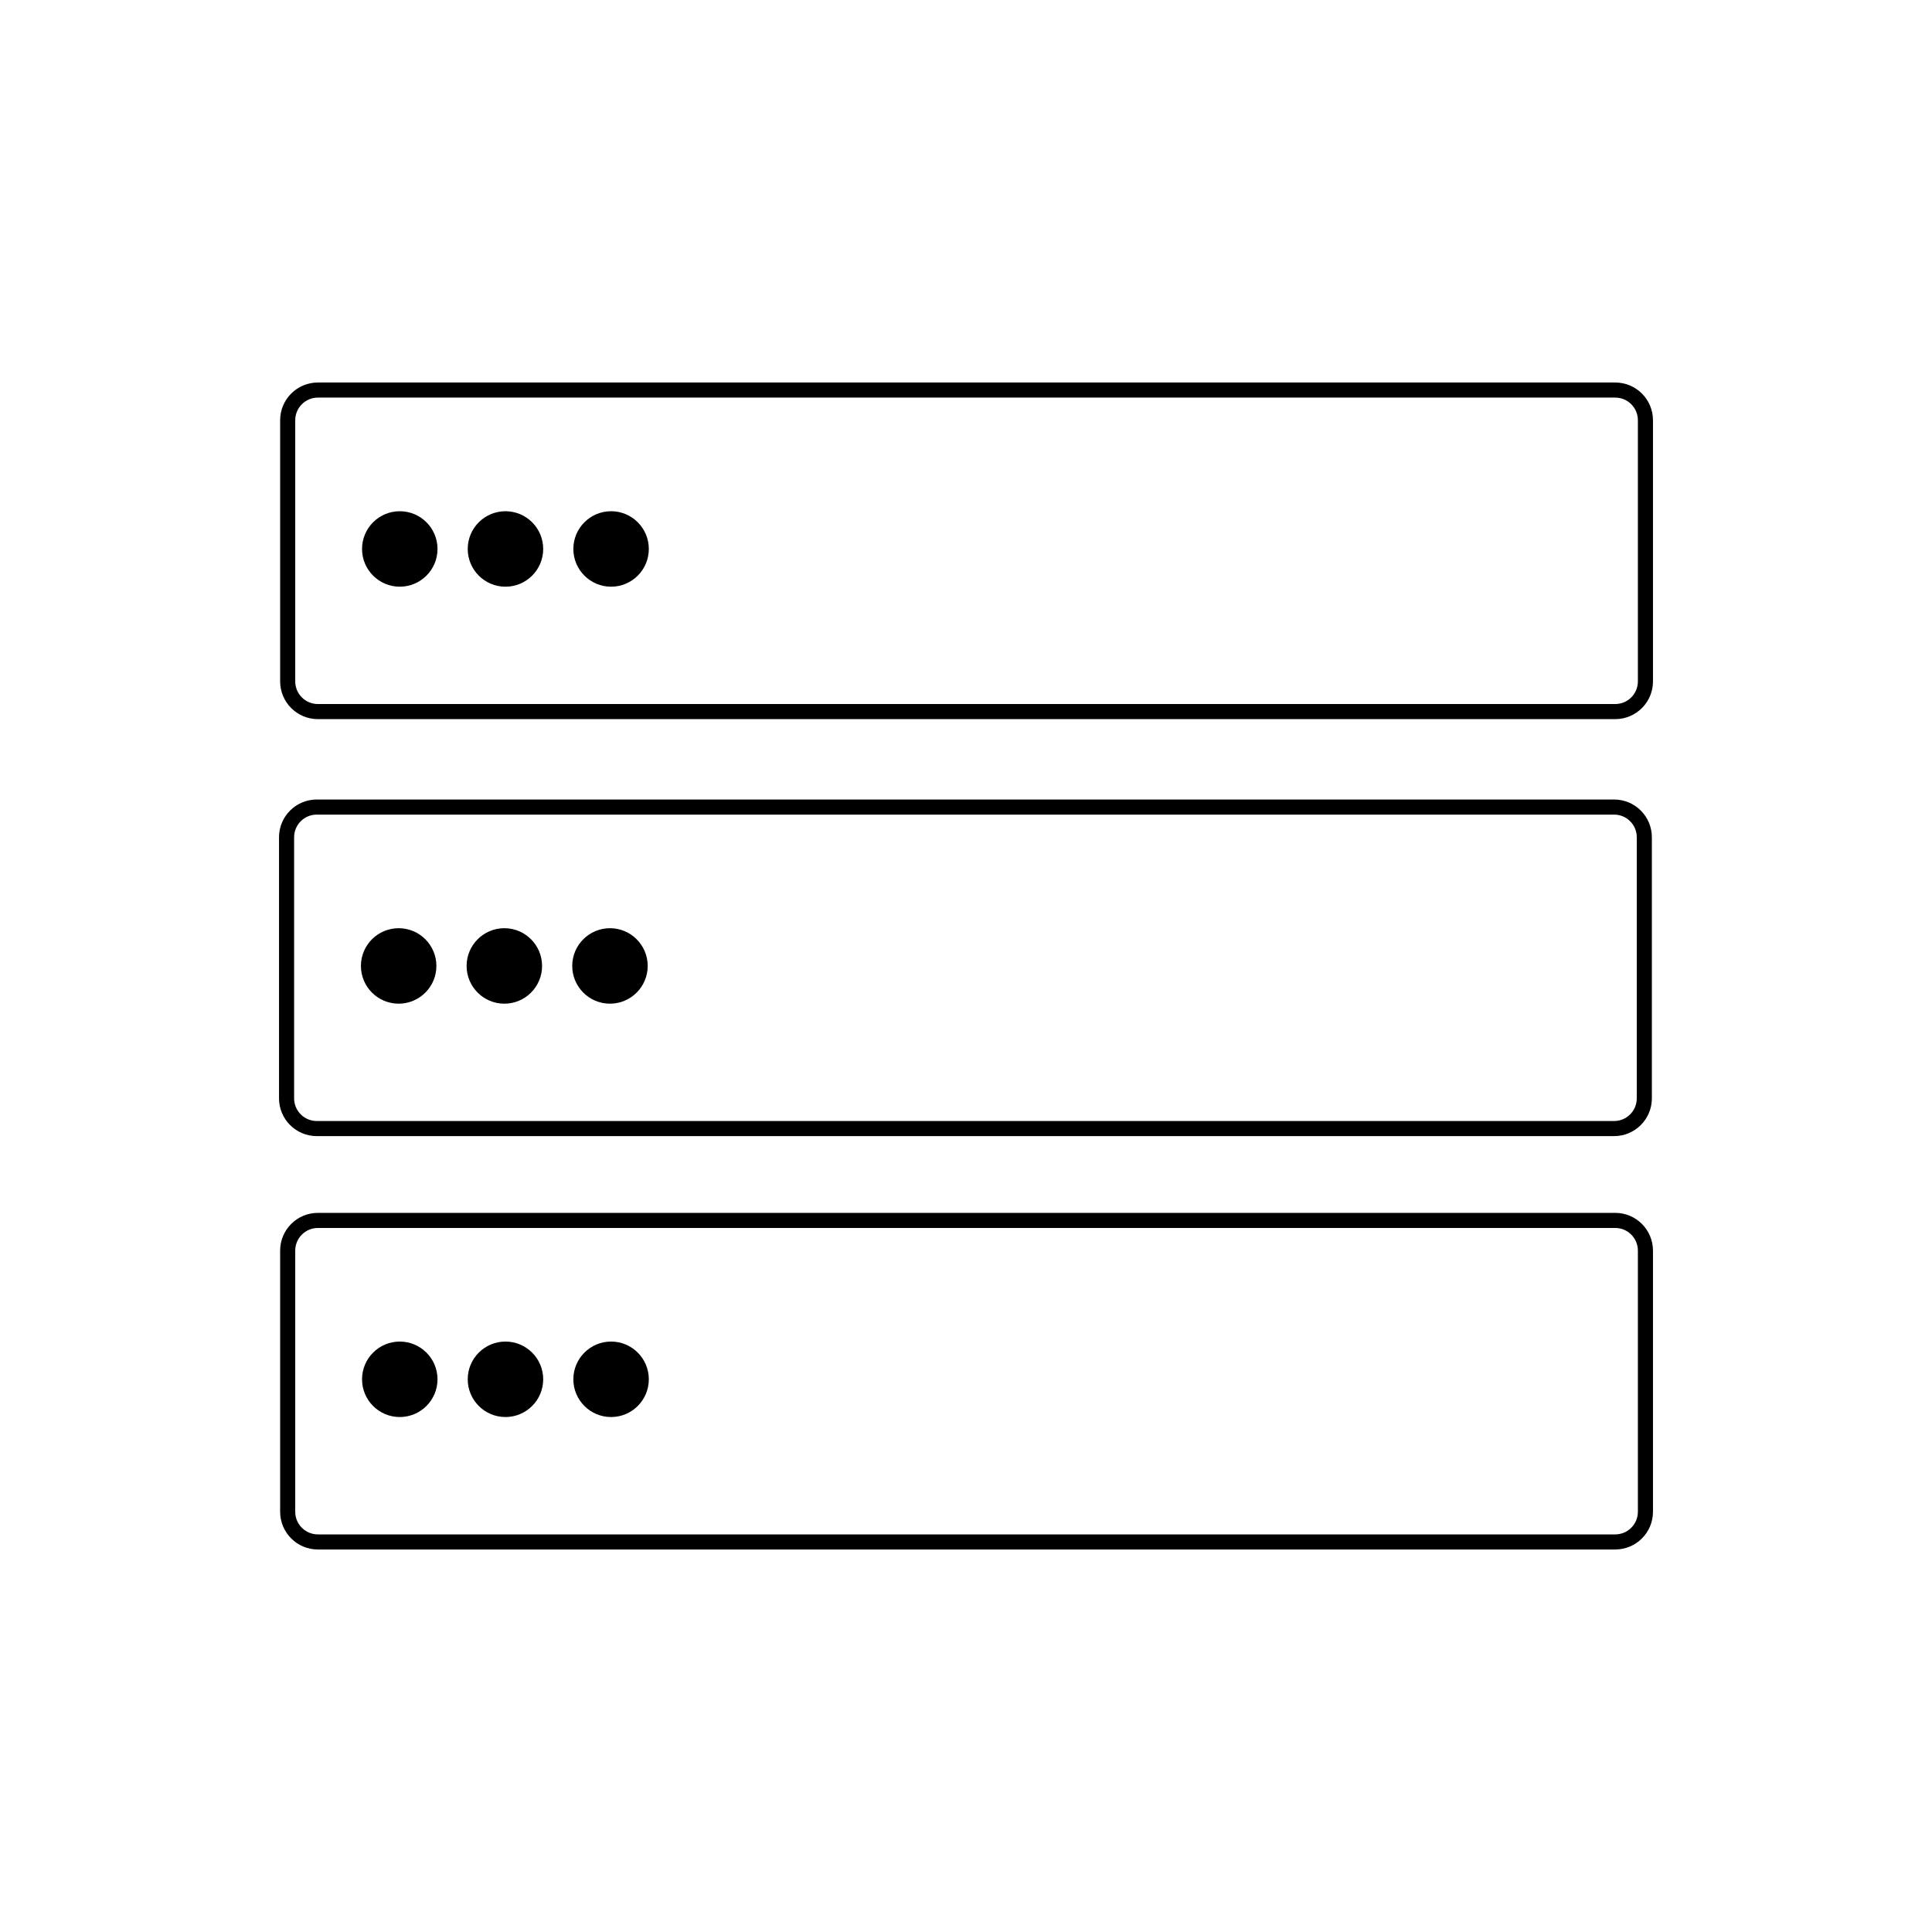 <?xml version="1.0" encoding="UTF-8" standalone="no"?>
<!DOCTYPE svg PUBLIC "-//W3C//DTD SVG 1.1//EN" "http://www.w3.org/Graphics/SVG/1.1/DTD/svg11.dtd">
<svg version="1.1" xmlns="http://www.w3.org/2000/svg" xmlns:xlink="http://www.w3.org/1999/xlink" preserveAspectRatio="xMidYMid meet" viewBox="0 0 640 640" width="100" height="100"><defs><path d="M535.07 129.21C540.59 129.21 545.07 133.69 545.07 139.21C545.07 158.51 545.07 206.42 545.07 225.72C545.07 231.24 540.59 235.72 535.07 235.72C447.11 235.72 193.26 235.72 105.3 235.72C99.78 235.72 95.3 231.24 95.3 225.72C95.3 206.42 95.3 158.51 95.3 139.21C95.3 133.69 99.78 129.21 105.3 129.21C193.26 129.21 447.11 129.21 535.07 129.21Z" id="cXqi71cf4"></path><path d="M144.93 181.85C144.93 188.75 139.33 194.35 132.43 194.35C125.53 194.35 119.93 188.75 119.93 181.85C119.93 174.95 125.53 169.35 132.43 169.35C139.33 169.35 144.93 174.95 144.93 181.85Z" id="f15rWwTEvN"></path><path d="M179.94 181.85C179.94 188.75 174.34 194.35 167.44 194.35C160.54 194.35 154.94 188.75 154.94 181.85C154.94 174.95 160.54 169.35 167.44 169.35C174.34 169.35 179.94 174.95 179.94 181.85Z" id="i1mm6JqF2s"></path><path d="M214.93 181.85C214.93 188.75 209.33 194.35 202.43 194.35C195.53 194.35 189.93 188.75 189.93 181.85C189.93 174.95 195.53 169.35 202.43 169.35C209.33 169.35 214.93 174.95 214.93 181.85Z" id="alAKPUSzH"></path><path d="M534.7 267.35C540.22 267.35 544.7 271.82 544.7 277.35C544.7 296.65 544.7 344.55 544.7 363.85C544.7 369.37 540.22 373.85 534.7 373.85C446.74 373.85 192.89 373.85 104.93 373.85C99.41 373.85 94.93 369.37 94.93 363.85C94.93 344.55 94.93 296.65 94.93 277.35C94.93 271.82 99.41 267.35 104.93 267.35C192.89 267.35 446.74 267.35 534.7 267.35Z" id="ggMerHx9v"></path><path d="M144.56 319.98C144.56 326.88 138.96 332.48 132.06 332.48C125.16 332.48 119.56 326.88 119.56 319.98C119.56 313.08 125.16 307.48 132.06 307.48C138.96 307.48 144.56 313.08 144.56 319.98Z" id="bDbhwV6Yx"></path><path d="M179.57 319.98C179.57 326.88 173.97 332.48 167.07 332.48C160.17 332.48 154.57 326.88 154.57 319.98C154.57 313.08 160.17 307.48 167.07 307.48C173.97 307.48 179.57 313.08 179.57 319.98Z" id="a7kkCzdy5X"></path><path d="M214.56 319.98C214.56 326.88 208.96 332.48 202.06 332.48C195.16 332.48 189.56 326.88 189.56 319.98C189.56 313.08 195.16 307.48 202.06 307.48C208.96 307.48 214.56 313.08 214.56 319.98Z" id="f46TNYIcxu"></path><path d="M535.07 404.28C540.59 404.28 545.07 408.76 545.07 414.28C545.07 433.58 545.07 481.49 545.07 500.79C545.07 506.31 540.59 510.79 535.07 510.79C447.11 510.79 193.26 510.79 105.3 510.79C99.78 510.79 95.3 506.31 95.3 500.79C95.3 481.49 95.3 433.58 95.3 414.28C95.3 408.76 99.78 404.28 105.3 404.28C193.26 404.28 447.11 404.28 535.07 404.28Z" id="dKAzKl2zC"></path><path d="M144.93 456.91C144.93 463.81 139.33 469.41 132.43 469.41C125.53 469.41 119.93 463.81 119.93 456.91C119.93 450.01 125.53 444.41 132.43 444.41C139.33 444.41 144.93 450.01 144.93 456.91Z" id="c1T0wY8bY3"></path><path d="M179.94 456.91C179.94 463.81 174.34 469.41 167.44 469.41C160.54 469.41 154.94 463.81 154.94 456.91C154.94 450.01 160.54 444.41 167.44 444.41C174.34 444.41 179.94 450.01 179.94 456.91Z" id="b1jWHF6KfY"></path><path d="M214.93 456.91C214.93 463.81 209.33 469.41 202.43 469.41C195.53 469.41 189.93 463.81 189.93 456.91C189.93 450.01 195.53 444.41 202.43 444.41C209.33 444.41 214.93 450.01 214.93 456.91Z" id="c29jb41SR"></path></defs><g><g><g><g><use xlink:href="#cXqi71cf4" opacity="1" fill-opacity="0" stroke="#000000" stroke-width="5" stroke-opacity="1"></use></g></g><g><use xlink:href="#f15rWwTEvN" opacity="1" fill="#000000" fill-opacity="1"></use></g><g><use xlink:href="#i1mm6JqF2s" opacity="1" fill="#000000" fill-opacity="1"></use></g><g><use xlink:href="#alAKPUSzH" opacity="1" fill="#000000" fill-opacity="1"></use></g><g><g><use xlink:href="#ggMerHx9v" opacity="1" fill-opacity="0" stroke="#000000" stroke-width="5" stroke-opacity="1"></use></g></g><g><use xlink:href="#bDbhwV6Yx" opacity="1" fill="#000000" fill-opacity="1"></use></g><g><use xlink:href="#a7kkCzdy5X" opacity="1" fill="#000000" fill-opacity="1"></use></g><g><use xlink:href="#f46TNYIcxu" opacity="1" fill="#000000" fill-opacity="1"></use></g><g><g><use xlink:href="#dKAzKl2zC" opacity="1" fill-opacity="0" stroke="#000000" stroke-width="5" stroke-opacity="1"></use></g></g><g><use xlink:href="#c1T0wY8bY3" opacity="1" fill="#000000" fill-opacity="1"></use></g><g><use xlink:href="#b1jWHF6KfY" opacity="1" fill="#000000" fill-opacity="1"></use></g><g><use xlink:href="#c29jb41SR" opacity="1" fill="#000000" fill-opacity="1"></use></g></g></g></svg>